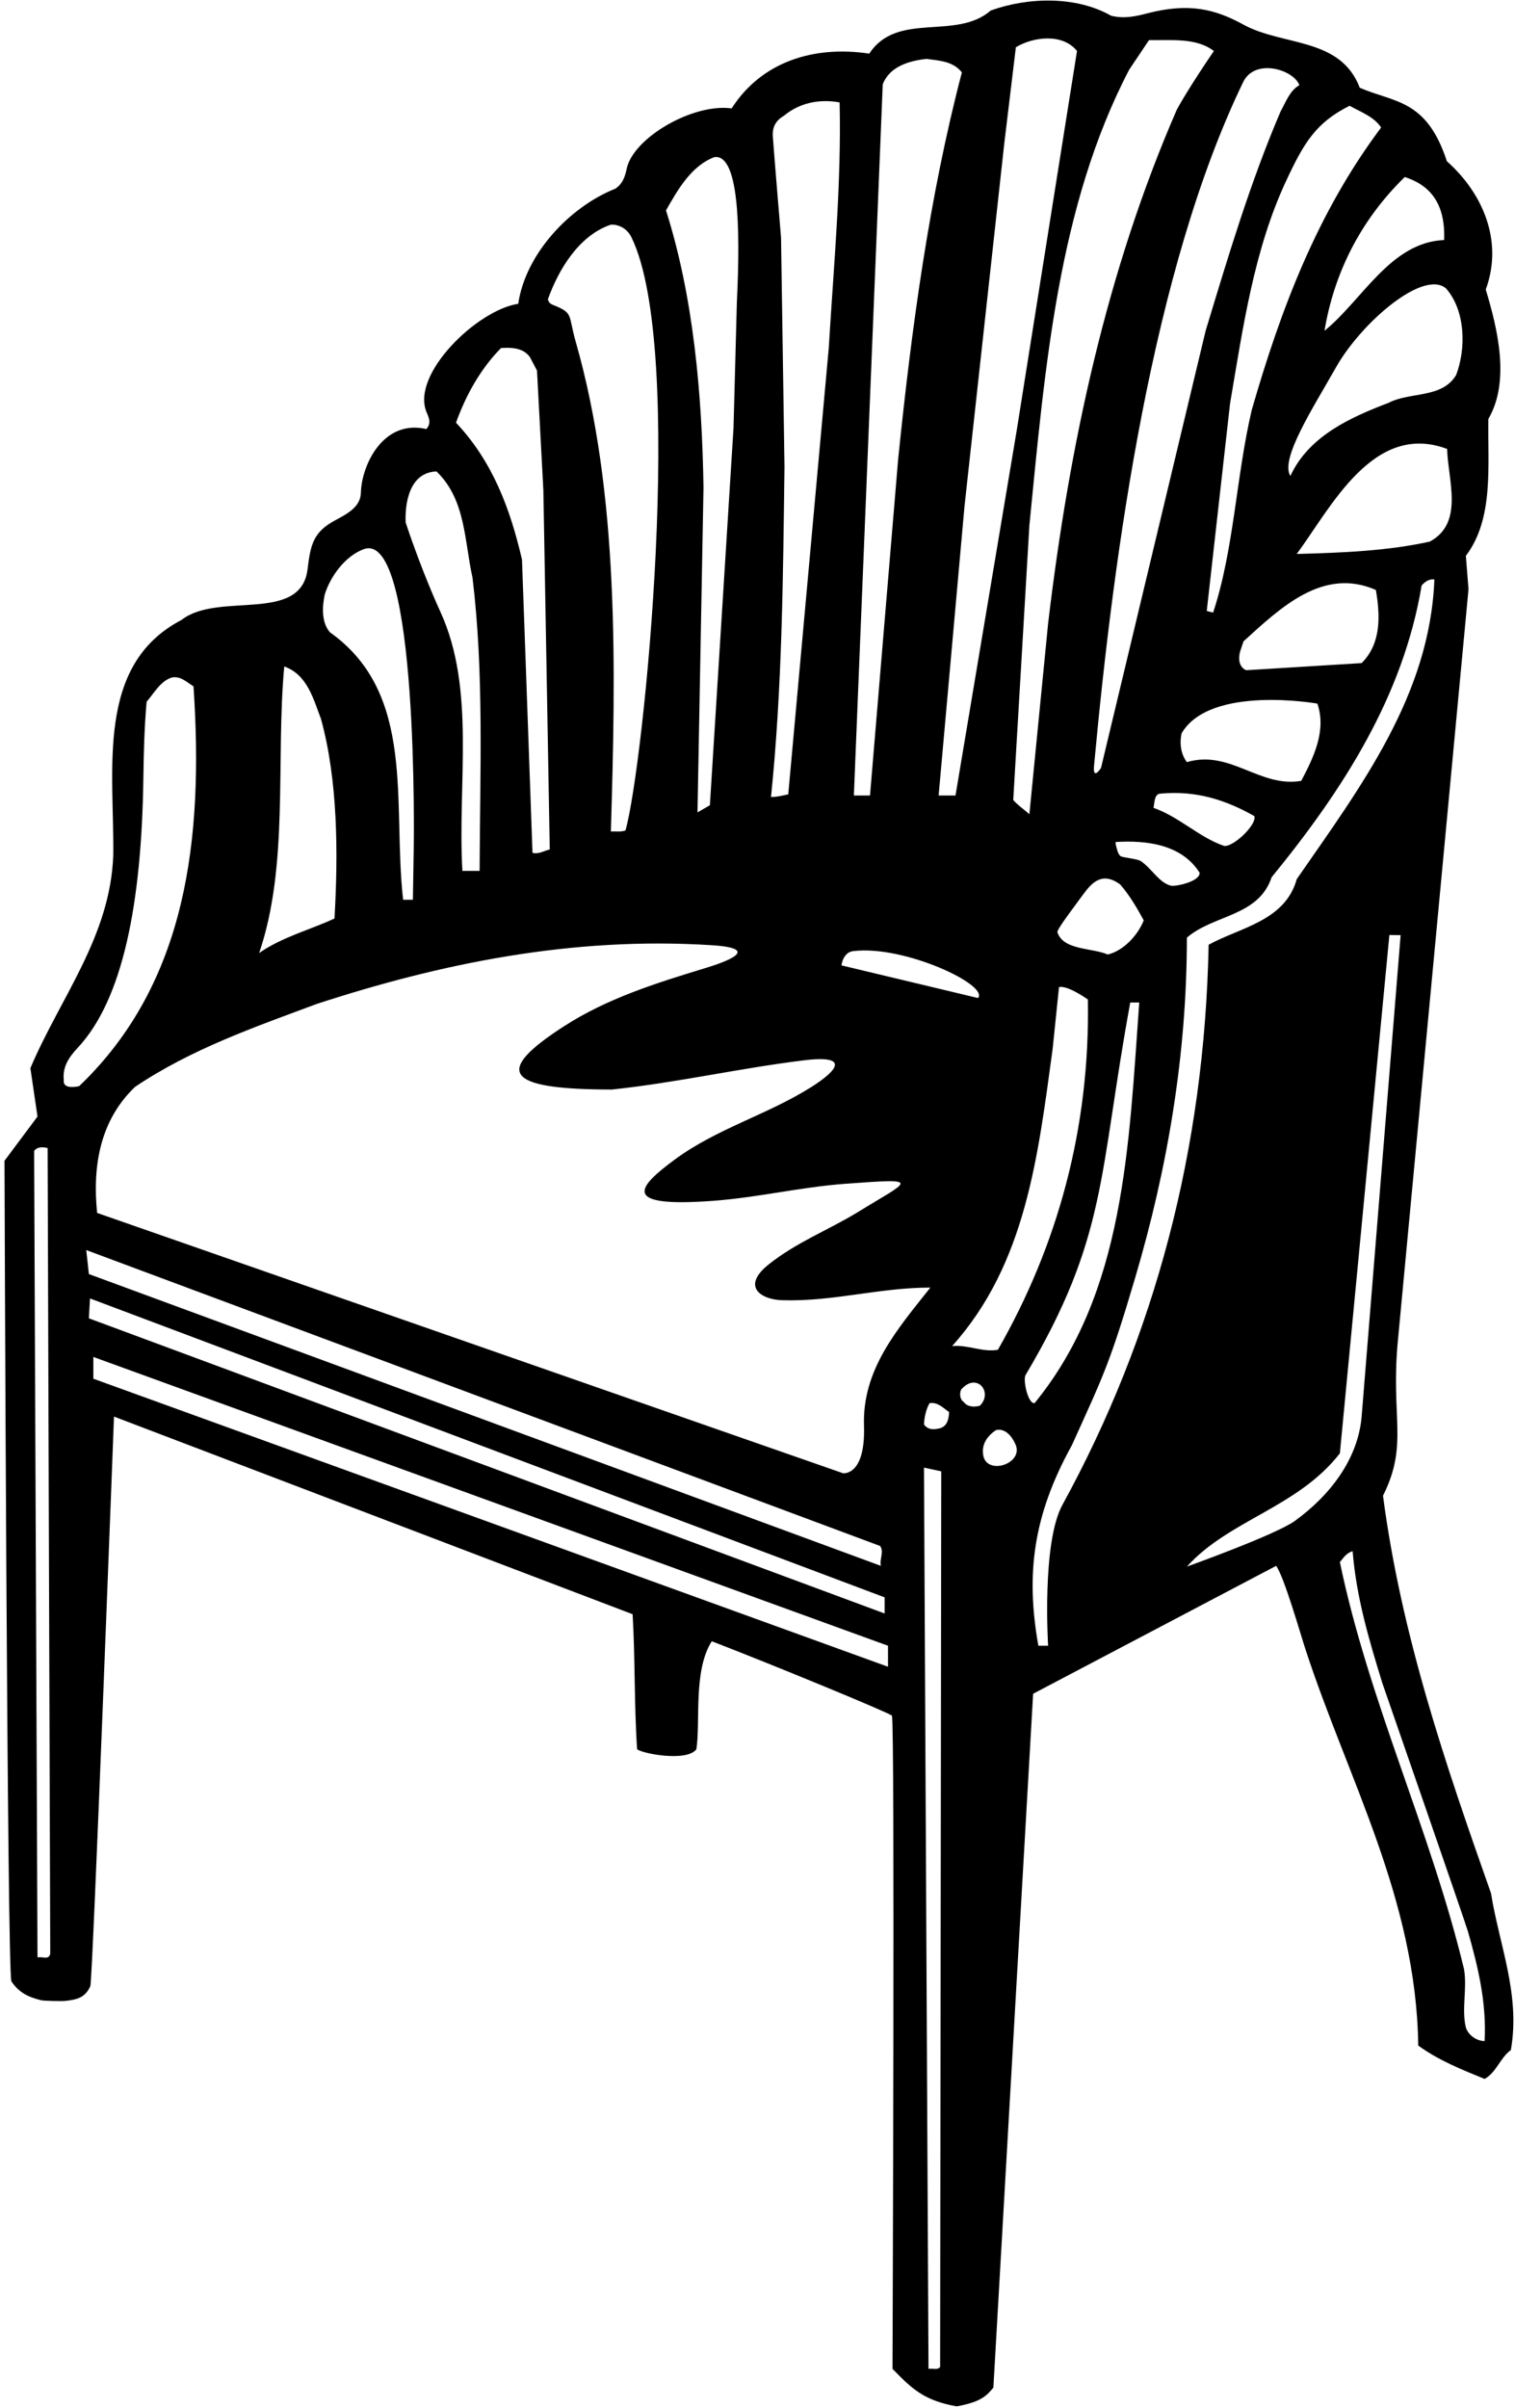 <?xml version="1.0" encoding="UTF-8"?>
<svg xmlns="http://www.w3.org/2000/svg" xmlns:xlink="http://www.w3.org/1999/xlink" width="404pt" height="642pt" viewBox="0 0 404 642" version="1.1">
<g id="surface1">
<path style=" stroke:none;fill-rule:nonzero;fill:rgb(0%,0%,0%);fill-opacity:1;" d="M 397.602 504.801 C 385.5 470.5 373.699 436.102 368.801 398.801 C 375.73 384.941 370.734 377.984 372.82 356.934 C 373.203 353.07 391.602 157.102 391.602 157.102 L 390.898 148.199 C 398.398 138.301 396.699 124.301 396.898 111.699 C 402.801 101.602 399.301 87.5 396.199 77.199 C 401.02 64.102 395.215 51.301 385.836 43 C 380.406 26.348 371.82 27.406 362.602 23.398 C 357.434 9.84 342.145 12.363 331.562 6.555 C 323.91 2.359 316.945 0.684 305.812 3.59 C 302.805 4.375 299.762 5.043 296.301 4.199 C 287 -1.102 274.199 -0.801 264.199 2.801 C 254.898 10.898 239.301 2.898 231.801 14.301 C 217.199 12.102 203.199 16.301 195.102 28.898 C 184.758 27.488 168.863 36.746 167.117 44.988 C 166.691 47.004 166.121 48.934 164.102 50.301 C 151.801 55.199 140.102 67.801 138.199 81 C 127.258 82.641 109.648 99.684 113.703 109.785 C 114.312 111.301 115.152 112.715 113.699 114.398 C 102.109 111.695 96.406 124.156 96.242 131.336 C 96.156 135.062 92.828 136.891 89.5 138.664 C 83.625 141.793 82.832 145 82.023 151.73 C 80.262 166.406 58.203 157.613 48.398 165.301 C 25.398 177.301 30.5 205.102 30.199 228.102 C 29.398 249.801 16 266.102 8.102 284.801 L 10 297.699 L 1.199 309.5 C 1.199 309.5 1.887 526.586 3.047 528.301 C 5.07 531.277 7.449 532.438 10.883 533.301 C 11.723 533.512 16.441 533.594 17.332 533.5 C 20.68 533.152 22.723 532.578 24.09 529.559 C 24.715 528.18 30.398 377.699 30.398 377.699 L 168.699 430.398 C 169.398 442.301 169.102 454.801 169.898 466.398 C 171.398 467.602 183.199 469.801 185.699 466.398 C 186.836 459 184.801 445.5 189.801 437.602 C 204.898 443.398 237 456.602 237.84 457.438 C 238.676 458.273 238 631.602 238 631.602 C 243 636.699 246.164 640 255.102 641.602 C 261.746 640.41 263.164 638.668 264.898 636.602 L 275.5 451.602 L 340.301 417.5 C 342.398 420.301 346.758 435.578 348.168 439.891 C 359.5 474.523 377.664 506.363 378.199 545.402 C 383.699 549.402 389.801 551.801 395.898 554.301 C 399.102 552.5 400 548.699 402.898 546.598 C 405.5 531.801 399.801 518.602 397.602 504.801 Z M 10 521.898 L 9.102 306.898 C 9.898 305.699 11.5 305.801 12.699 306.102 L 13.398 520.898 C 13 522.699 11.398 521.602 10 521.898 Z M 381.301 144.398 C 370.102 146.898 357.602 147.398 345.801 147.699 C 354.898 135.398 366.199 112.301 385.898 119.699 C 386.102 128 390.5 139.398 381.301 144.398 Z M 304.219 229.59 C 303.293 228.961 299.305 228.656 298.816 228.266 C 298.008 227.609 297.812 226.188 297.5 225 L 297.5 224.5 C 305.699 224 315.102 225.102 319.898 232.699 C 320 235.102 313.414 236.395 312.355 236.168 C 309.18 235.484 307.18 231.609 304.219 229.59 Z M 305 245.398 C 303.398 249.398 299.602 253.5 295.398 254.5 C 291.199 252.66 283.555 253.43 281.977 248.559 C 281.754 247.859 286.672 241.477 288.797 238.547 C 291.328 235.059 294.023 232.43 298.699 235.801 C 301.301 238.801 303.199 242.102 305 245.398 Z M 307.602 215.398 C 307.898 214 307.801 211.602 309.5 211.602 C 319.102 210.699 327.102 213.398 334.5 217.602 C 335.199 220 328.5 226.199 326.301 225.5 C 319.699 223.199 314.301 217.699 307.602 215.398 Z M 316.5 203.199 C 314.898 201.102 314.5 198.199 315.102 195.5 C 322.738 182.527 351.301 187.602 351.301 187.602 C 353.801 194.898 350.199 202.102 347 208.199 C 335.898 210.102 328.102 199.801 316.5 203.199 Z M 332.301 178.699 C 330.301 177.801 330.199 175.5 330.699 173.699 L 331.602 171 C 341.398 162.102 352.801 151.102 366.898 157.301 C 368.102 164.301 368.301 171.602 363.102 176.801 Z M 388.301 100 C 384.5 106.301 376.102 104.398 370.301 107.398 C 360.398 111.199 349.102 116.102 344.102 126.898 C 341.27 122.414 350.133 108.797 356.277 97.922 C 362.977 86.074 379.523 71.758 385.602 76.898 C 390.801 82.801 391 92.898 388.301 100 Z M 385.102 64 C 370.801 64.602 363.398 79.898 353.199 88.199 C 355.699 73.102 362.602 58.898 374.602 47.199 C 381.152 49.305 385.492 54.027 385.102 64 Z M 359.898 28.199 C 362.898 29.898 366.398 31.102 368.301 34 C 351.199 56.801 341.5 82.602 333.801 109.301 C 329.602 127.199 329.102 146.336 323.5 163.336 L 321.801 162.898 L 328 107.699 C 331.477 87.172 334.402 66.578 342.965 48.238 C 347.707 38.078 350.887 32.707 359.898 28.199 Z M 331.602 21.699 C 334.859 15.453 344.973 18.594 346.5 22.699 C 343.898 24.199 342.898 27.199 341.5 29.699 C 333.398 48.602 327.5 68.398 321.5 88.199 L 293.605 204.746 C 293.605 204.746 291.363 208.289 291.746 204.164 C 297.023 146.812 307.344 71.703 331.602 21.699 Z M 301.102 18.602 L 306.398 10.699 C 312.5 10.801 319 10 323.699 13.602 C 317.5 22.668 314.086 28.621 313.73 29.434 C 295.215 72.059 285.191 118.215 279.5 166.199 L 274.5 217.102 C 273.102 215.801 271.5 214.801 270.199 213.301 L 274.5 140.102 C 278.699 97.602 282.199 54.898 301.102 18.602 Z M 267.801 38.301 L 270.898 12.602 C 275.5 9.801 283.398 8.801 287.199 13.602 L 271.102 114.898 L 254.801 212.102 L 250.301 212.102 L 257.199 135 Z M 235.398 22.5 C 237.199 17.699 242.5 16.199 247.102 15.699 C 250.602 16.199 254.102 16.301 256.5 19.301 C 247.801 52.5 243.102 87.301 239.5 122.5 L 232 212.102 L 227.699 212.102 Z M 227.5 253.602 C 241 251.898 263.836 262.664 260.801 266.102 L 224.398 257.398 C 224.602 255.699 225.602 253.801 227.5 253.602 Z M 208.277 63.34 C 208.277 63.34 206.258 39.16 206.086 36.34 C 205.957 34.242 206.57 32.309 209 30.898 C 213.102 27.5 218.301 26.301 223.898 27.301 C 224.398 49.102 222.301 71.102 221 92.801 L 210.199 211.801 C 208.699 212.102 207.301 212.5 205.602 212.5 C 208.602 183.301 208.801 154.102 209.199 124.5 Z M 190.5 41.898 C 196.906 40.984 197.5 60 196.5 80.5 L 195.602 114.102 L 189.301 214.699 L 186 216.602 L 187.602 130 C 187.199 104.801 184.898 79.102 177.602 56.102 C 180.602 50.801 184.301 44.199 190.5 41.898 Z M 162.898 59.898 C 165.301 59.801 167.398 61.199 168.398 63.301 C 182.902 92.949 171.68 204.133 166.801 221.398 C 165.602 221.898 164.199 221.602 162.898 221.699 C 164.207 178.27 165.164 131.867 153.555 91.223 C 151.426 83.781 153.051 83.512 147.395 81.27 C 146.793 81.031 146.309 80.633 146.102 79.801 C 148.898 72 154.301 62.801 162.898 59.898 Z M 133.602 92.801 C 136.301 92.602 139.5 92.699 141.301 95.199 L 143.199 98.801 L 144.898 130.699 L 146.602 226.5 C 145.102 226.801 143.801 227.801 142 227.398 L 139.199 149.199 C 136.102 135.898 131.5 123.199 121.602 112.699 C 124.199 105.5 128 98.5 133.602 92.801 Z M 116.398 125.699 C 124.199 133.199 123.801 144.102 126 154 C 129.102 179.602 128 205.5 127.898 232.199 L 123.301 232.199 C 121.98 208.625 126.883 183.809 117.469 163.191 C 116.898 161.945 112.5 152.336 108.18 139.332 C 108.059 137.371 107.836 126 116.398 125.699 Z M 86.602 158.5 C 88.039 153.844 91.914 148.324 96.957 146.441 C 111.793 140.887 110.324 226.496 110.324 226.496 L 110.102 239.898 L 107.5 239.898 C 104.602 214.301 111.102 185 88 168.602 C 85.699 166 85.898 161.801 86.602 158.5 Z M 75.801 177.699 C 82 179.898 83.602 186.5 85.602 191.699 C 90.102 208.102 90.199 227.5 89.199 244.898 C 82.5 248 75.301 249.801 69.102 254.102 C 77.102 230.699 73.5 202.898 75.801 177.699 Z M 21.102 289.602 C 19.699 289.898 16.699 290.301 17 287.898 C 16.648 284.398 18.449 281.801 20.699 279.398 C 32.762 266.535 37.773 240.891 38.23 207.504 C 38.324 200.621 38.5 193.773 39.102 187.102 C 41.102 184.801 42.898 181.398 46 180.602 C 48.301 180.301 49.801 181.898 51.602 183 C 54.301 223.301 50 262 21.102 289.602 Z M 234.699 412.199 C 235.801 413.801 234.5 415.602 234.898 417.5 L 23.699 339.699 L 23 333.301 Z M 23.699 351.5 L 24 346.199 L 235.898 425.898 L 235.898 430.199 Z M 236.801 444.398 L 24.898 367.602 L 24.898 361.801 L 236.801 438.801 Z M 230.398 380.102 C 230.836 393.664 224.801 392.801 224.801 392.801 L 25.898 323.398 C 24.602 310.602 26.801 298.602 36 289.801 C 51 279.699 67.801 273.898 84.398 267.699 C 117.207 256.984 152.398 249.625 189.812 252.02 C 203.684 252.91 193.008 256.613 188.379 258.027 C 175.191 262.051 161.973 266.133 150.301 273.691 C 131.992 285.543 133.977 290.5 163.199 290.5 C 180.52 288.66 196.996 284.859 214.219 282.73 C 227.074 281.141 223.074 285.574 216.398 289.801 C 204.734 297.191 191.18 300.875 179.949 309.16 C 169.875 316.594 165.375 322.008 190.133 320.176 C 202.164 319.285 213.422 316.516 225.449 315.625 C 246.477 314.066 242.617 314.617 228.398 323.398 C 220.645 328.07 212.34 331.277 205.035 337.086 C 197.465 343.105 203.09 346.5 208.5 346.672 C 222.141 347.105 234.43 343.301 248.102 343.301 C 239.301 354.398 229.922 365.094 230.398 380.102 Z M 250.699 631.102 C 250 632 248.699 631.398 247.602 631.602 L 246.398 391.301 L 251 392.301 Z M 250.699 380.801 C 249 381.199 247.5 381.301 246.398 379.801 C 246.5 377.699 247 375.602 247.898 374.102 C 250.102 373.801 251.5 375.398 253.102 376.5 C 253 378.199 252.699 380.199 250.699 380.801 Z M 253.898 358.898 C 273.602 337 276.801 308.199 280.699 279.699 L 282.398 263.199 C 284.699 262.602 290.102 266.5 290.102 266.5 C 290.699 300.898 282 332.102 266.102 359.898 C 261.898 360.602 258.199 358.5 253.898 358.898 Z M 257 373.801 C 256 373.199 255.801 371.602 256.301 370.5 C 260.398 365.754 264.934 371.168 261.301 374.801 C 259.898 375.199 258 375.199 257 373.801 Z M 262.301 388.5 C 261.5 385.301 263.199 382.898 265.602 381.301 C 268.102 380.699 269.898 383.102 270.699 384.898 C 273.262 390.023 263.781 393.363 262.301 388.5 Z M 273.48 366.633 C 295.367 329.711 292.941 313.445 301.398 267.301 L 303.801 267.301 C 301 305.5 300 344.602 275.898 374.102 C 274.102 374.398 272.746 367.867 273.48 366.633 Z M 279.5 438.801 L 276.898 438.801 C 273.488 419.672 275.5 404 285.836 385.336 C 294.234 366.738 295.898 363.77 302.754 340.547 C 311.266 311.719 316.5 281.406 316.5 250 C 323.699 243.801 335.602 244.398 339.102 233.898 C 358.301 210.398 374.199 185.5 379.102 156.102 C 380 155.102 381.102 154.301 382.5 154.5 C 381.301 185.398 362.898 209.699 345.801 234.398 C 342.699 245.602 330.602 247.301 322.301 251.898 C 321.227 306.379 307.953 356.277 283.316 401.23 C 277.746 411.395 279.5 438.801 279.5 438.801 Z M 345.359 405.473 C 340.219 409.215 316.5 417.699 316.5 417.699 C 327.801 405.199 346 402 357.301 387.5 L 370.5 249.301 L 373.5 249.336 L 363.102 377.699 C 362.133 389.047 354.684 398.688 345.359 405.473 Z M 395.898 544.199 C 393.801 544.199 391.602 542.699 390.898 540.602 C 389.699 535.602 391.301 530.199 390.398 525 C 381.5 488 365.102 454 357.301 416.5 C 358.301 415.301 359.102 414 360.699 413.602 C 361.699 426 365.102 437.301 368.602 448.699 C 368.602 448.699 390.715 512.398 391.461 515.012 C 394.121 524.359 396.445 533.883 395.898 544.199 "/>
</g>
</svg>
